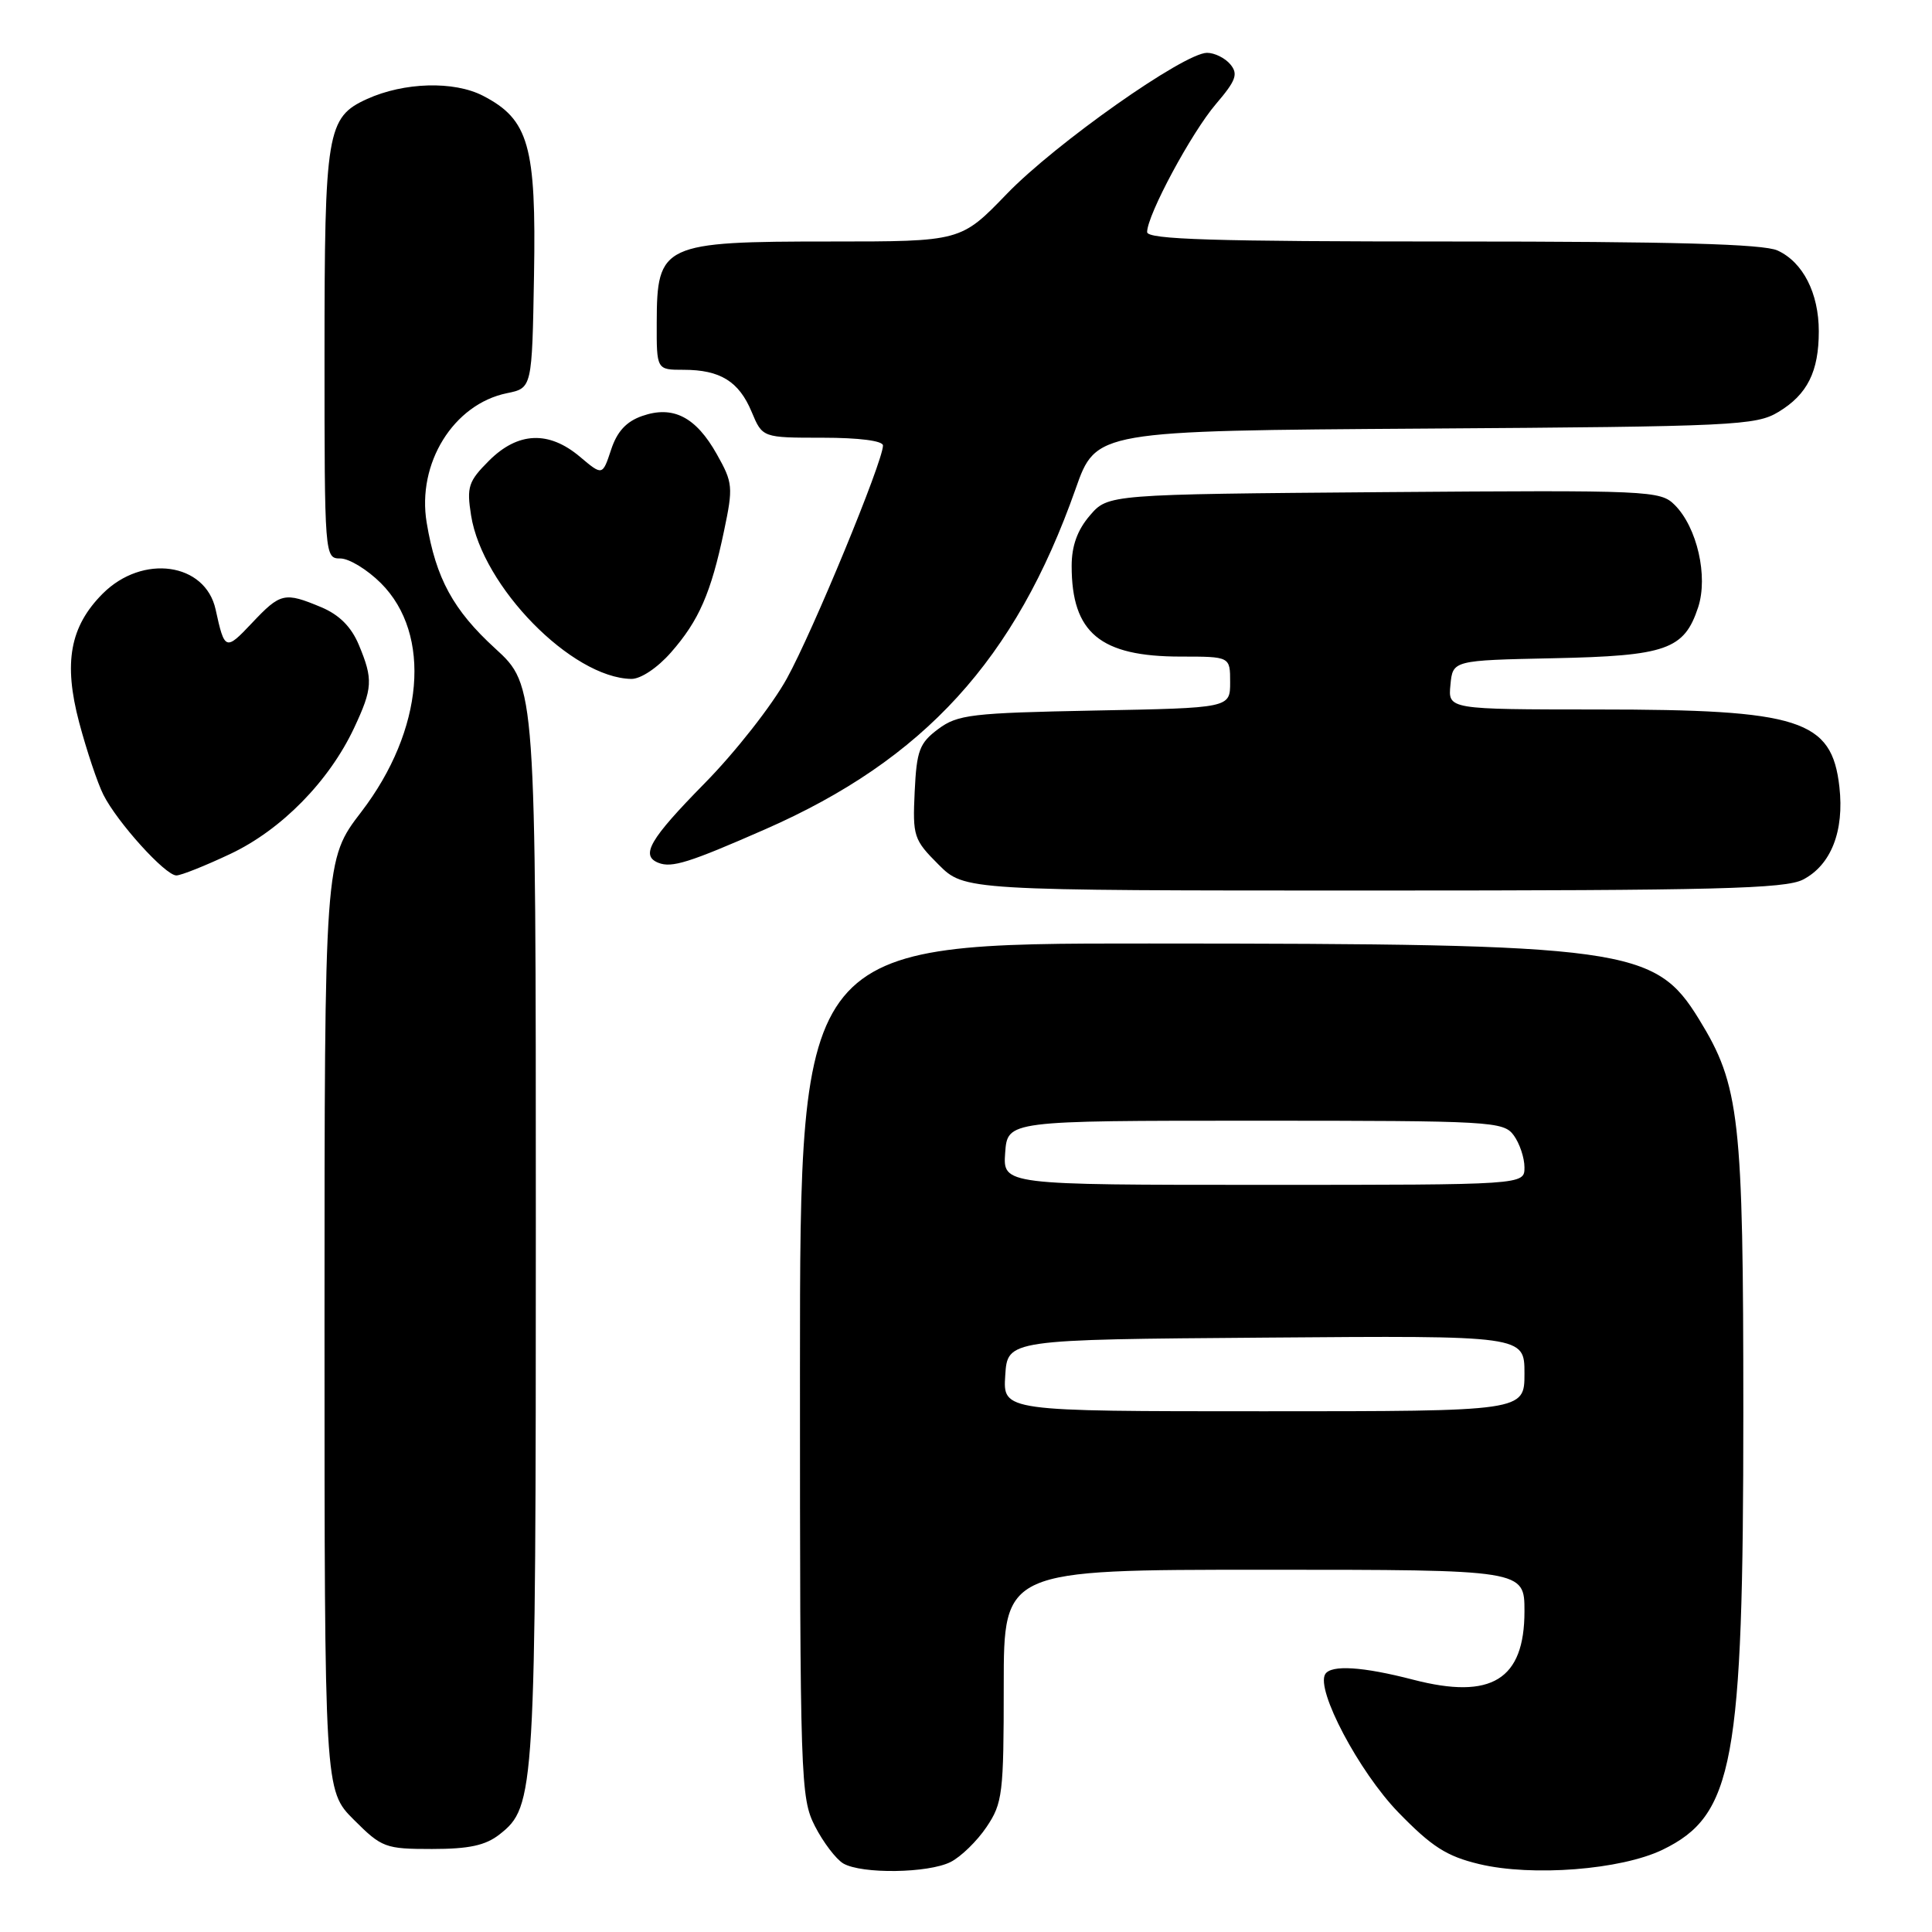 <?xml version="1.0" encoding="UTF-8" standalone="no"?>
<!DOCTYPE svg PUBLIC "-//W3C//DTD SVG 1.1//EN" "http://www.w3.org/Graphics/SVG/1.1/DTD/svg11.dtd" >
<svg xmlns="http://www.w3.org/2000/svg" xmlns:xlink="http://www.w3.org/1999/xlink" version="1.1" viewBox="0 0 256 256">
 <g >
 <path fill="currentColor"
d=" M 125.97 246.72 C 127.33 246.03 129.47 243.95 130.72 242.09 C 132.85 238.93 133.00 237.68 133.00 223.35 C 133.00 208.00 133.00 208.00 167.50 208.00 C 202.00 208.00 202.00 208.00 202.00 213.50 C 202.00 222.57 197.64 225.26 187.26 222.57 C 180.56 220.83 176.39 220.57 175.60 221.83 C 174.33 223.90 180.07 234.75 185.26 240.12 C 189.72 244.71 191.67 245.96 196.00 247.00 C 203.01 248.68 214.80 247.76 220.30 245.10 C 229.71 240.54 231.00 233.59 231.00 187.26 C 231.00 148.00 230.53 143.85 225.13 135.06 C 219.28 125.54 215.67 125.04 152.25 125.02 C 106.00 125.00 106.00 125.00 106.00 181.54 C 106.00 236.04 106.07 238.22 107.99 241.99 C 109.09 244.13 110.78 246.35 111.74 246.92 C 114.19 248.34 123.00 248.22 125.97 246.72 Z  M 66.19 243.07 C 70.91 239.35 71.00 237.84 71.00 162.06 C 71.00 90.85 71.00 90.85 65.61 85.92 C 60.06 80.85 57.76 76.63 56.54 69.27 C 55.22 61.40 60.09 53.55 67.17 52.10 C 70.50 51.42 70.50 51.42 70.76 36.46 C 71.06 19.31 70.07 15.83 64.00 12.69 C 60.15 10.70 53.54 10.89 48.63 13.12 C 43.31 15.54 43.00 17.43 43.00 46.95 C 43.00 73.76 43.02 74.00 45.10 74.00 C 46.25 74.00 48.67 75.47 50.48 77.28 C 57.26 84.06 56.17 96.74 47.88 107.57 C 43.00 113.93 43.00 113.93 43.00 175.58 C 43.00 237.24 43.00 237.24 46.88 241.12 C 50.59 244.83 51.05 245.00 57.25 245.00 C 62.14 245.00 64.33 244.53 66.19 243.07 Z  M 238.91 116.55 C 242.62 114.63 244.39 110.13 243.73 104.27 C 242.72 95.35 238.54 94.01 211.69 94.01 C 191.87 94.00 191.87 94.00 192.19 90.75 C 192.50 87.50 192.50 87.50 205.83 87.22 C 220.80 86.91 223.16 86.08 225.01 80.48 C 226.36 76.38 224.88 69.88 221.91 66.91 C 220.00 65.00 218.69 64.94 183.38 65.21 C 146.82 65.50 146.82 65.50 144.41 68.31 C 142.76 70.23 142.00 72.33 142.00 74.99 C 142.00 83.86 145.78 87.00 156.45 87.00 C 163.00 87.00 163.00 87.00 163.00 90.40 C 163.00 93.81 163.00 93.81 145.07 94.15 C 128.72 94.47 126.90 94.68 124.32 96.60 C 121.83 98.46 121.46 99.44 121.20 104.90 C 120.92 110.81 121.07 111.27 124.35 114.55 C 127.80 118.00 127.80 118.00 181.95 118.00 C 227.35 118.00 236.55 117.77 238.91 116.55 Z  M 30.54 113.14 C 37.29 109.95 43.59 103.53 46.91 96.48 C 49.39 91.19 49.46 90.03 47.54 85.43 C 46.54 83.05 44.95 81.46 42.57 80.46 C 37.69 78.42 37.17 78.54 33.37 82.57 C 29.89 86.26 29.76 86.20 28.57 80.76 C 27.21 74.55 18.89 73.38 13.61 78.66 C 9.27 83.01 8.39 87.81 10.49 95.73 C 11.48 99.45 12.92 103.76 13.70 105.31 C 15.53 108.95 21.90 116.00 23.37 116.00 C 23.99 116.00 27.22 114.71 30.54 113.14 Z  M 101.38 109.89 C 122.47 100.64 134.55 87.39 142.52 64.79 C 145.23 57.08 145.23 57.08 188.87 56.79 C 229.80 56.52 232.70 56.38 235.66 54.58 C 239.49 52.27 241.00 49.24 241.00 43.90 C 241.00 38.84 238.90 34.73 235.53 33.19 C 233.63 32.33 221.69 32.00 192.45 32.00 C 160.76 32.00 152.00 31.73 152.00 30.75 C 152.00 28.50 157.87 17.58 161.12 13.78 C 163.78 10.67 164.09 9.81 163.03 8.53 C 162.33 7.69 160.94 7.00 159.94 7.00 C 156.90 7.00 139.87 19.00 133.41 25.69 C 127.32 32.00 127.32 32.00 110.09 32.00 C 87.78 32.00 87.04 32.35 87.02 42.75 C 87.00 49.00 87.00 49.00 90.57 49.00 C 95.43 49.00 97.91 50.53 99.60 54.58 C 101.03 58.00 101.03 58.00 109.01 58.00 C 113.85 58.00 117.00 58.41 117.00 59.03 C 117.00 61.14 107.69 83.71 104.26 89.91 C 102.32 93.44 97.41 99.69 93.36 103.80 C 86.08 111.21 84.82 113.37 87.25 114.33 C 89.02 115.03 91.31 114.31 101.38 109.89 Z  M 88.90 86.46 C 92.62 82.23 94.22 78.55 95.94 70.34 C 97.16 64.54 97.11 63.96 94.99 60.20 C 92.21 55.24 89.18 53.69 85.09 55.12 C 82.99 55.85 81.76 57.18 80.97 59.60 C 79.83 63.04 79.83 63.04 76.84 60.52 C 72.71 57.04 68.63 57.22 64.80 61.04 C 62.06 63.78 61.82 64.51 62.42 68.29 C 63.91 77.73 75.76 89.82 83.65 89.96 C 84.89 89.98 87.11 88.50 88.90 86.46 Z  M 133.20 182.25 C 133.50 177.50 133.50 177.50 167.75 177.24 C 202.00 176.97 202.00 176.97 202.00 181.99 C 202.00 187.00 202.00 187.00 167.45 187.00 C 132.89 187.00 132.89 187.00 133.20 182.25 Z  M 133.19 152.75 C 133.50 148.50 133.50 148.50 166.33 148.50 C 197.68 148.50 199.23 148.59 200.58 150.44 C 201.36 151.51 202.00 153.42 202.00 154.69 C 202.00 157.00 202.00 157.00 167.44 157.00 C 132.89 157.00 132.89 157.00 133.19 152.75 Z "/>
</g>
</svg>